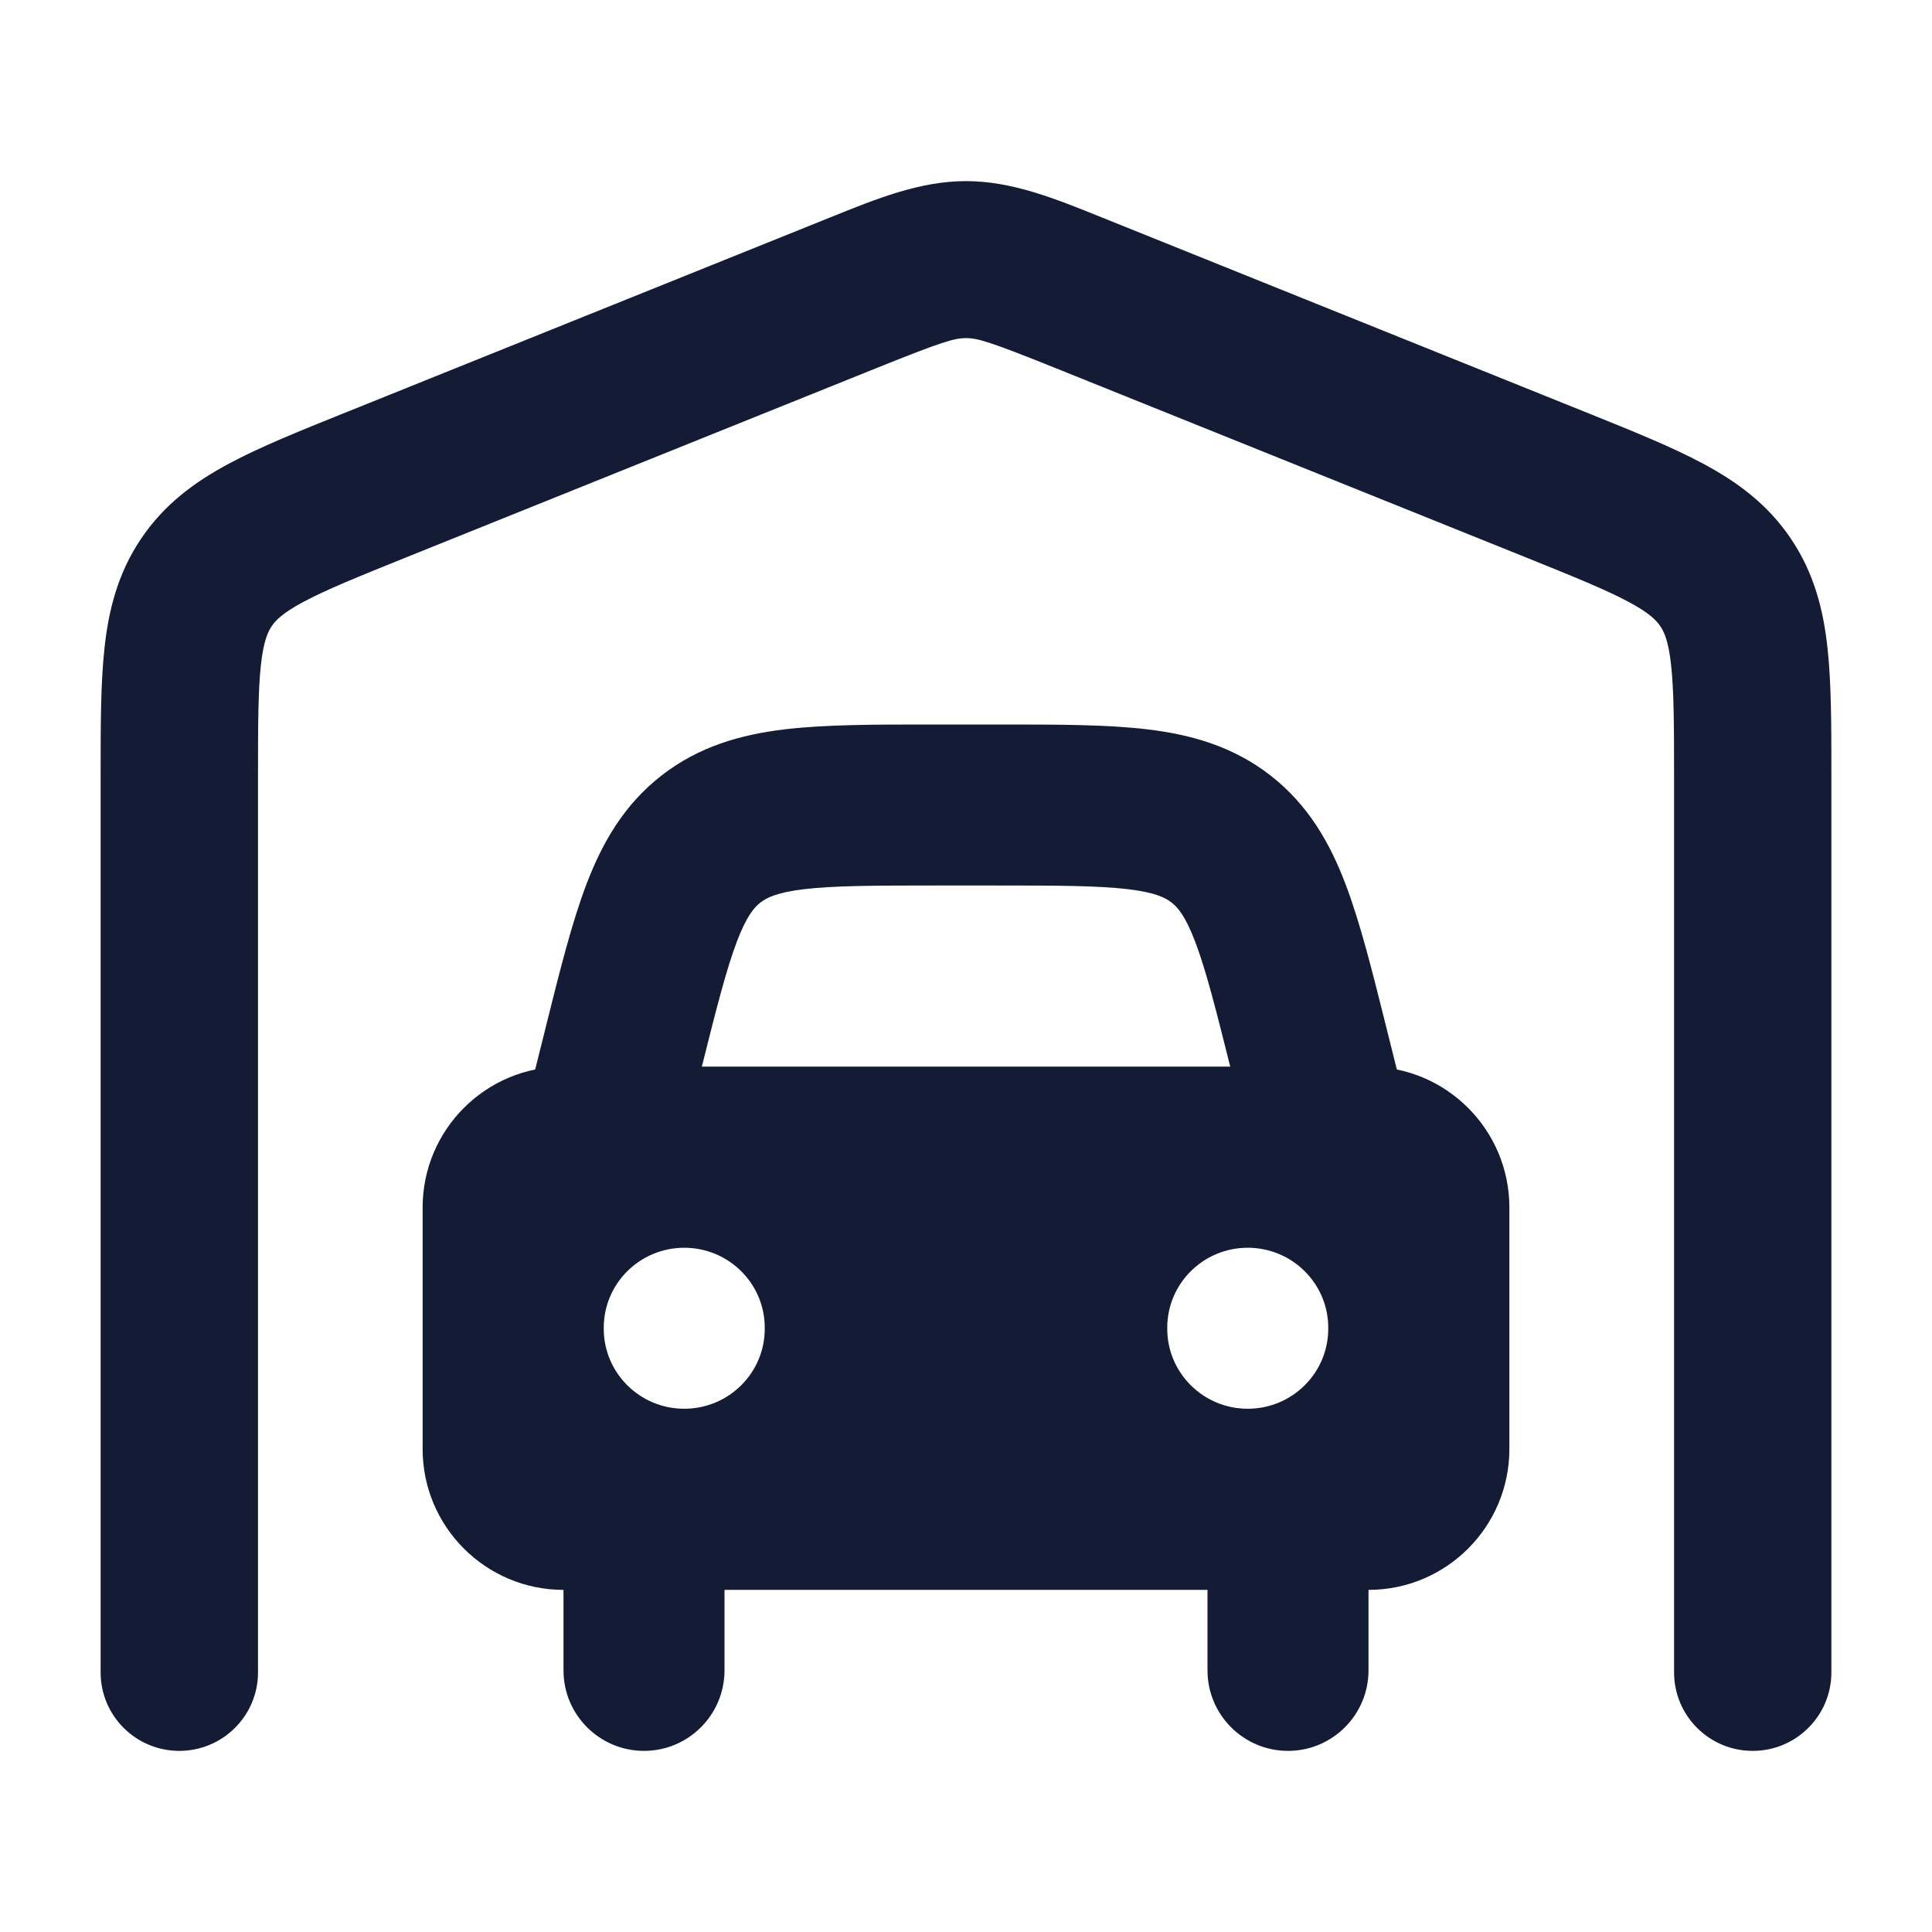 <svg width="24" height="24" viewBox="0 0 24 24" fill="none" xmlns="http://www.w3.org/2000/svg">
<path fill-rule="evenodd" clip-rule="evenodd" d="M8 17.75C8.552 17.75 9 18.198 9 18.75V20.75C9 21.302 8.552 21.75 8 21.75C7.448 21.75 7 21.302 7 20.75V18.75C7 18.198 7.448 17.75 8 17.75ZM16 17.75C16.552 17.75 17 18.198 17 18.75V20.75C17 21.302 16.552 21.75 16 21.75C15.448 21.75 15 21.302 15 20.75V18.75C15 18.198 15.448 17.75 16 17.75Z" fill="#141B34"/>
<path d="M12.433 9C13.135 9 13.748 9 14.251 9.06C14.794 9.125 15.317 9.27 15.785 9.635C16.253 10.001 16.521 10.473 16.715 10.984C16.895 11.457 17.044 12.052 17.214 12.733L17.214 12.733L17.47 13.758C17.604 14.293 17.279 14.836 16.743 14.97C16.207 15.104 15.664 14.778 15.53 14.242L15.288 13.272C15.1 12.521 14.979 12.044 14.846 11.696C14.723 11.373 14.628 11.27 14.554 11.212C14.48 11.154 14.357 11.087 14.014 11.046C13.644 11.002 13.151 11 12.377 11H11.623C10.849 11 10.357 11.002 9.987 11.046C9.644 11.087 9.521 11.154 9.446 11.212C9.372 11.27 9.277 11.373 9.154 11.696C9.022 12.044 8.901 12.521 8.713 13.272L8.47 14.242C8.336 14.778 7.793 15.104 7.258 14.97C6.722 14.836 6.396 14.293 6.53 13.758L6.773 12.787L6.786 12.733C6.956 12.052 7.105 11.457 7.285 10.984C7.48 10.473 7.747 10.001 8.216 9.635C8.684 9.27 9.207 9.125 9.749 9.06C10.252 9 10.865 9 11.568 9H12.433Z" fill="#141B34"/>
<path fill-rule="evenodd" clip-rule="evenodd" d="M5.25 15C5.25 14.034 6.034 13.25 7 13.25L17 13.25C17.966 13.25 18.75 14.034 18.75 15V18C18.75 18.966 17.966 19.75 17 19.75H7C6.034 19.75 5.25 18.966 5.25 18L5.25 15ZM8.5 15.5C9.052 15.5 9.5 15.945 9.5 16.493V16.507C9.5 17.055 9.052 17.5 8.5 17.5C7.948 17.5 7.5 17.055 7.5 16.507V16.493C7.5 15.945 7.948 15.5 8.5 15.5ZM16.5 16.493C16.5 15.945 16.052 15.5 15.5 15.5C14.948 15.5 14.5 15.945 14.5 16.493V16.507C14.5 17.055 14.948 17.5 15.5 17.5C16.052 17.5 16.5 17.055 16.5 16.507V16.493Z" fill="#141B34"/>
<path d="M12 4.2C11.857 4.2 11.703 4.245 10.914 4.562L5.05 6.922C4.435 7.17 4.048 7.327 3.767 7.478C3.507 7.617 3.423 7.708 3.375 7.779C3.327 7.851 3.273 7.966 3.241 8.262C3.206 8.582 3.205 9.004 3.205 9.67V20.775C3.205 21.314 2.767 21.75 2.227 21.75C1.688 21.75 1.25 21.314 1.25 20.775L1.25 9.622V9.622C1.25 9.018 1.25 8.489 1.298 8.051C1.349 7.578 1.464 7.12 1.752 6.693C2.04 6.264 2.421 5.986 2.841 5.761C3.228 5.553 3.717 5.356 4.273 5.132L4.274 5.132L10.305 2.704C10.899 2.464 11.429 2.25 12 2.25C12.571 2.25 13.101 2.464 13.695 2.704L19.727 5.132C20.283 5.356 20.772 5.553 21.159 5.761C21.579 5.986 21.96 6.264 22.248 6.693C22.536 7.12 22.651 7.578 22.702 8.051C22.75 8.489 22.75 9.018 22.75 9.622V20.775C22.75 21.314 22.312 21.75 21.773 21.75C21.233 21.75 20.796 21.314 20.796 20.775V9.67C20.796 9.004 20.794 8.582 20.759 8.262C20.727 7.966 20.674 7.851 20.625 7.779C20.577 7.708 20.493 7.617 20.233 7.478C19.952 7.327 19.565 7.17 18.95 6.922L13.086 4.562C12.297 4.245 12.143 4.2 12 4.2Z" fill="#141B34"/>
</svg>
